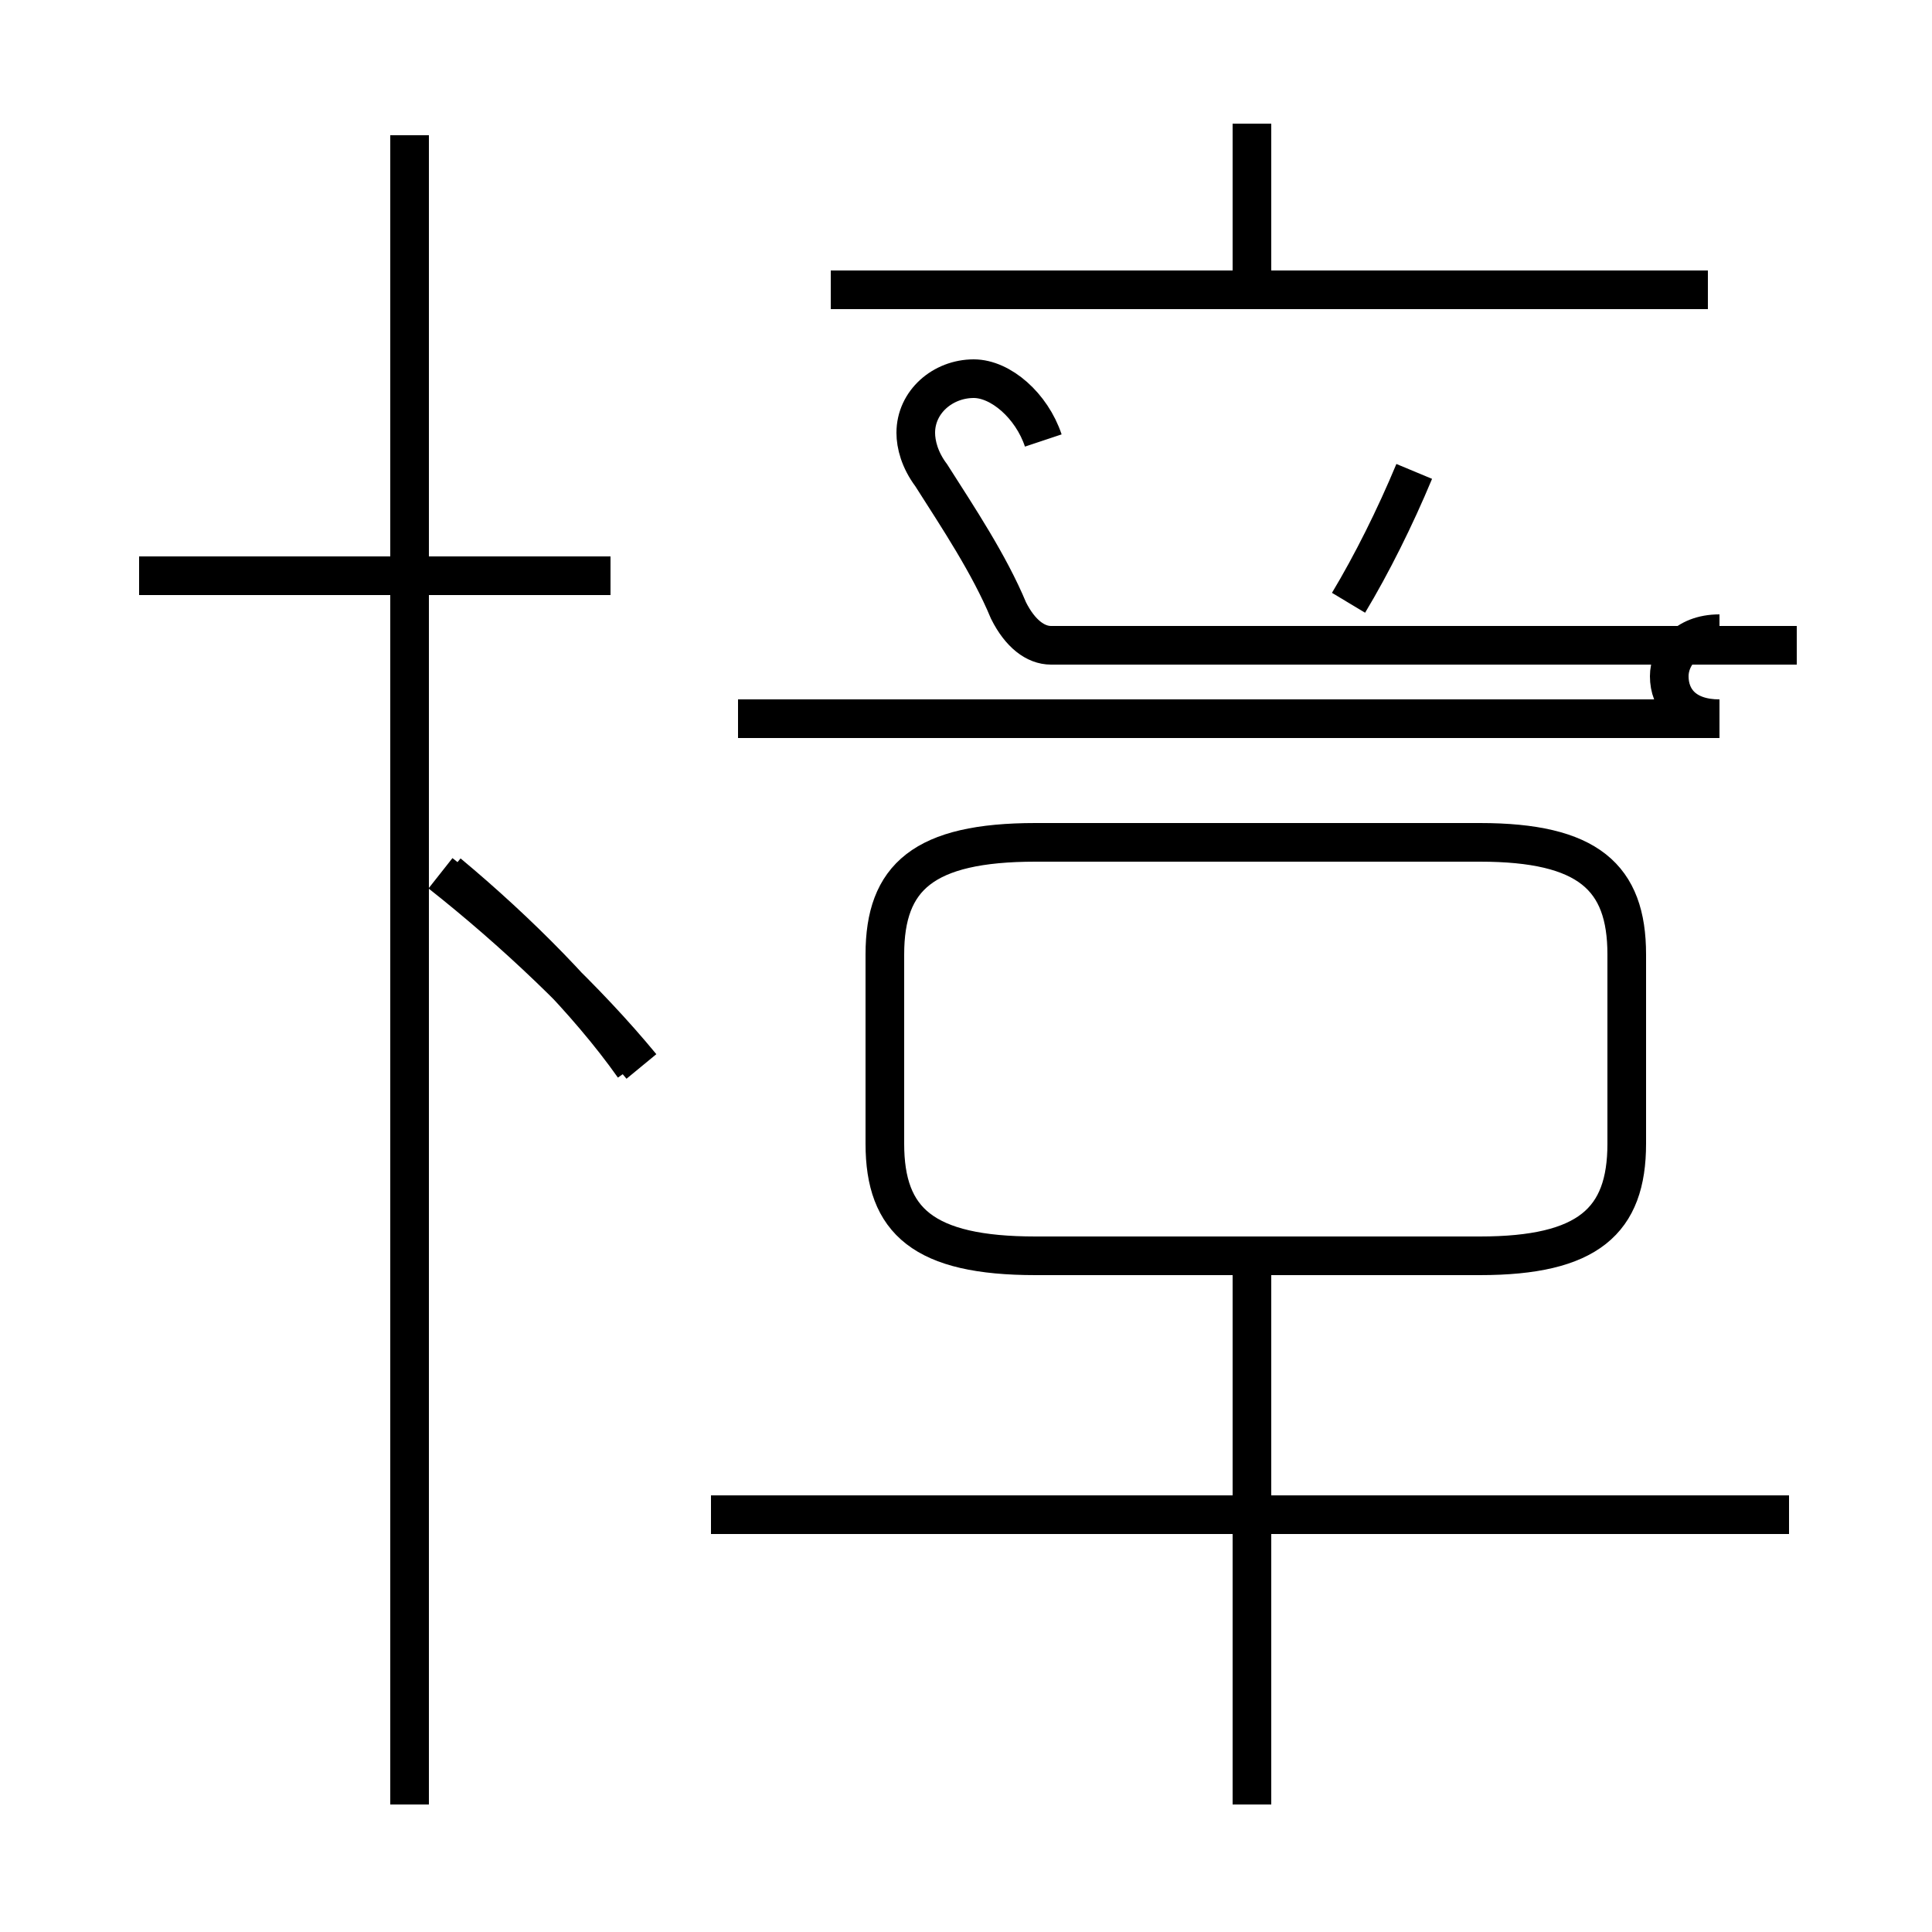<?xml version='1.0' encoding='utf8'?>
<svg viewBox="0.0 -44.0 50.0 50.0" version="1.1" xmlns="http://www.w3.org/2000/svg">
<rect x="0.0" y="-44.0" width="50.0" height="50.0" fill="#808080" stroke="none"/>
<rect x="-1000" y="-1000" width="2000" height="2000" stroke="white" fill="white"/>
<g style="fill:none; stroke:#000000;  stroke-width:1">
<path d="M 46.3 4.8 L 18.4 4.8 M 32.4 -2.7 L 32.4 11.7 M 26.8 11.5 L 38.3 11.5 C 41.1 11.5 42.1 12.4 42.1 14.4 L 42.1 19.3 C 42.1 21.3 41.1 22.2 38.3 22.2 L 26.8 22.2 C 23.9 22.2 22.9 21.3 22.9 19.3 L 22.9 14.4 C 22.9 12.4 23.9 11.5 26.8 11.5 Z M 16.4 16.4 C 15.2 18.1 13.4 19.9 11.6 21.4 M 10.6 -2.7 L 10.6 40.5 M 15.8 29.1 L 3.6 29.1 M 16.6 16.4 C 15.2 18.1 13.3 19.9 11.4 21.4 M 44.2 36.5 L 21.5 36.5 M 32.4 36.8 L 32.4 40.8 M 27.0 32.6 C 26.7 33.5 25.9 34.2 25.2 34.2 C 24.4 34.2 23.7 33.6 23.7 32.8 C 23.7 32.5 23.8 32.1 24.1 31.7 C 24.8 30.6 25.6 29.4 26.1 28.2 C 26.4 27.6 26.8 27.3 27.2 27.3 L 46.5 27.3 M 34.9 28.4 C 35.5 29.4 36.1 30.6 36.6 31.8 M 44.5 27.6 C 43.6 27.6 43.2 27.0 43.2 26.5 C 43.2 25.9 43.6 25.4 44.5 25.4 L 19.1 25.4 " transform="scale(1, -1)" />
</g>
</svg>